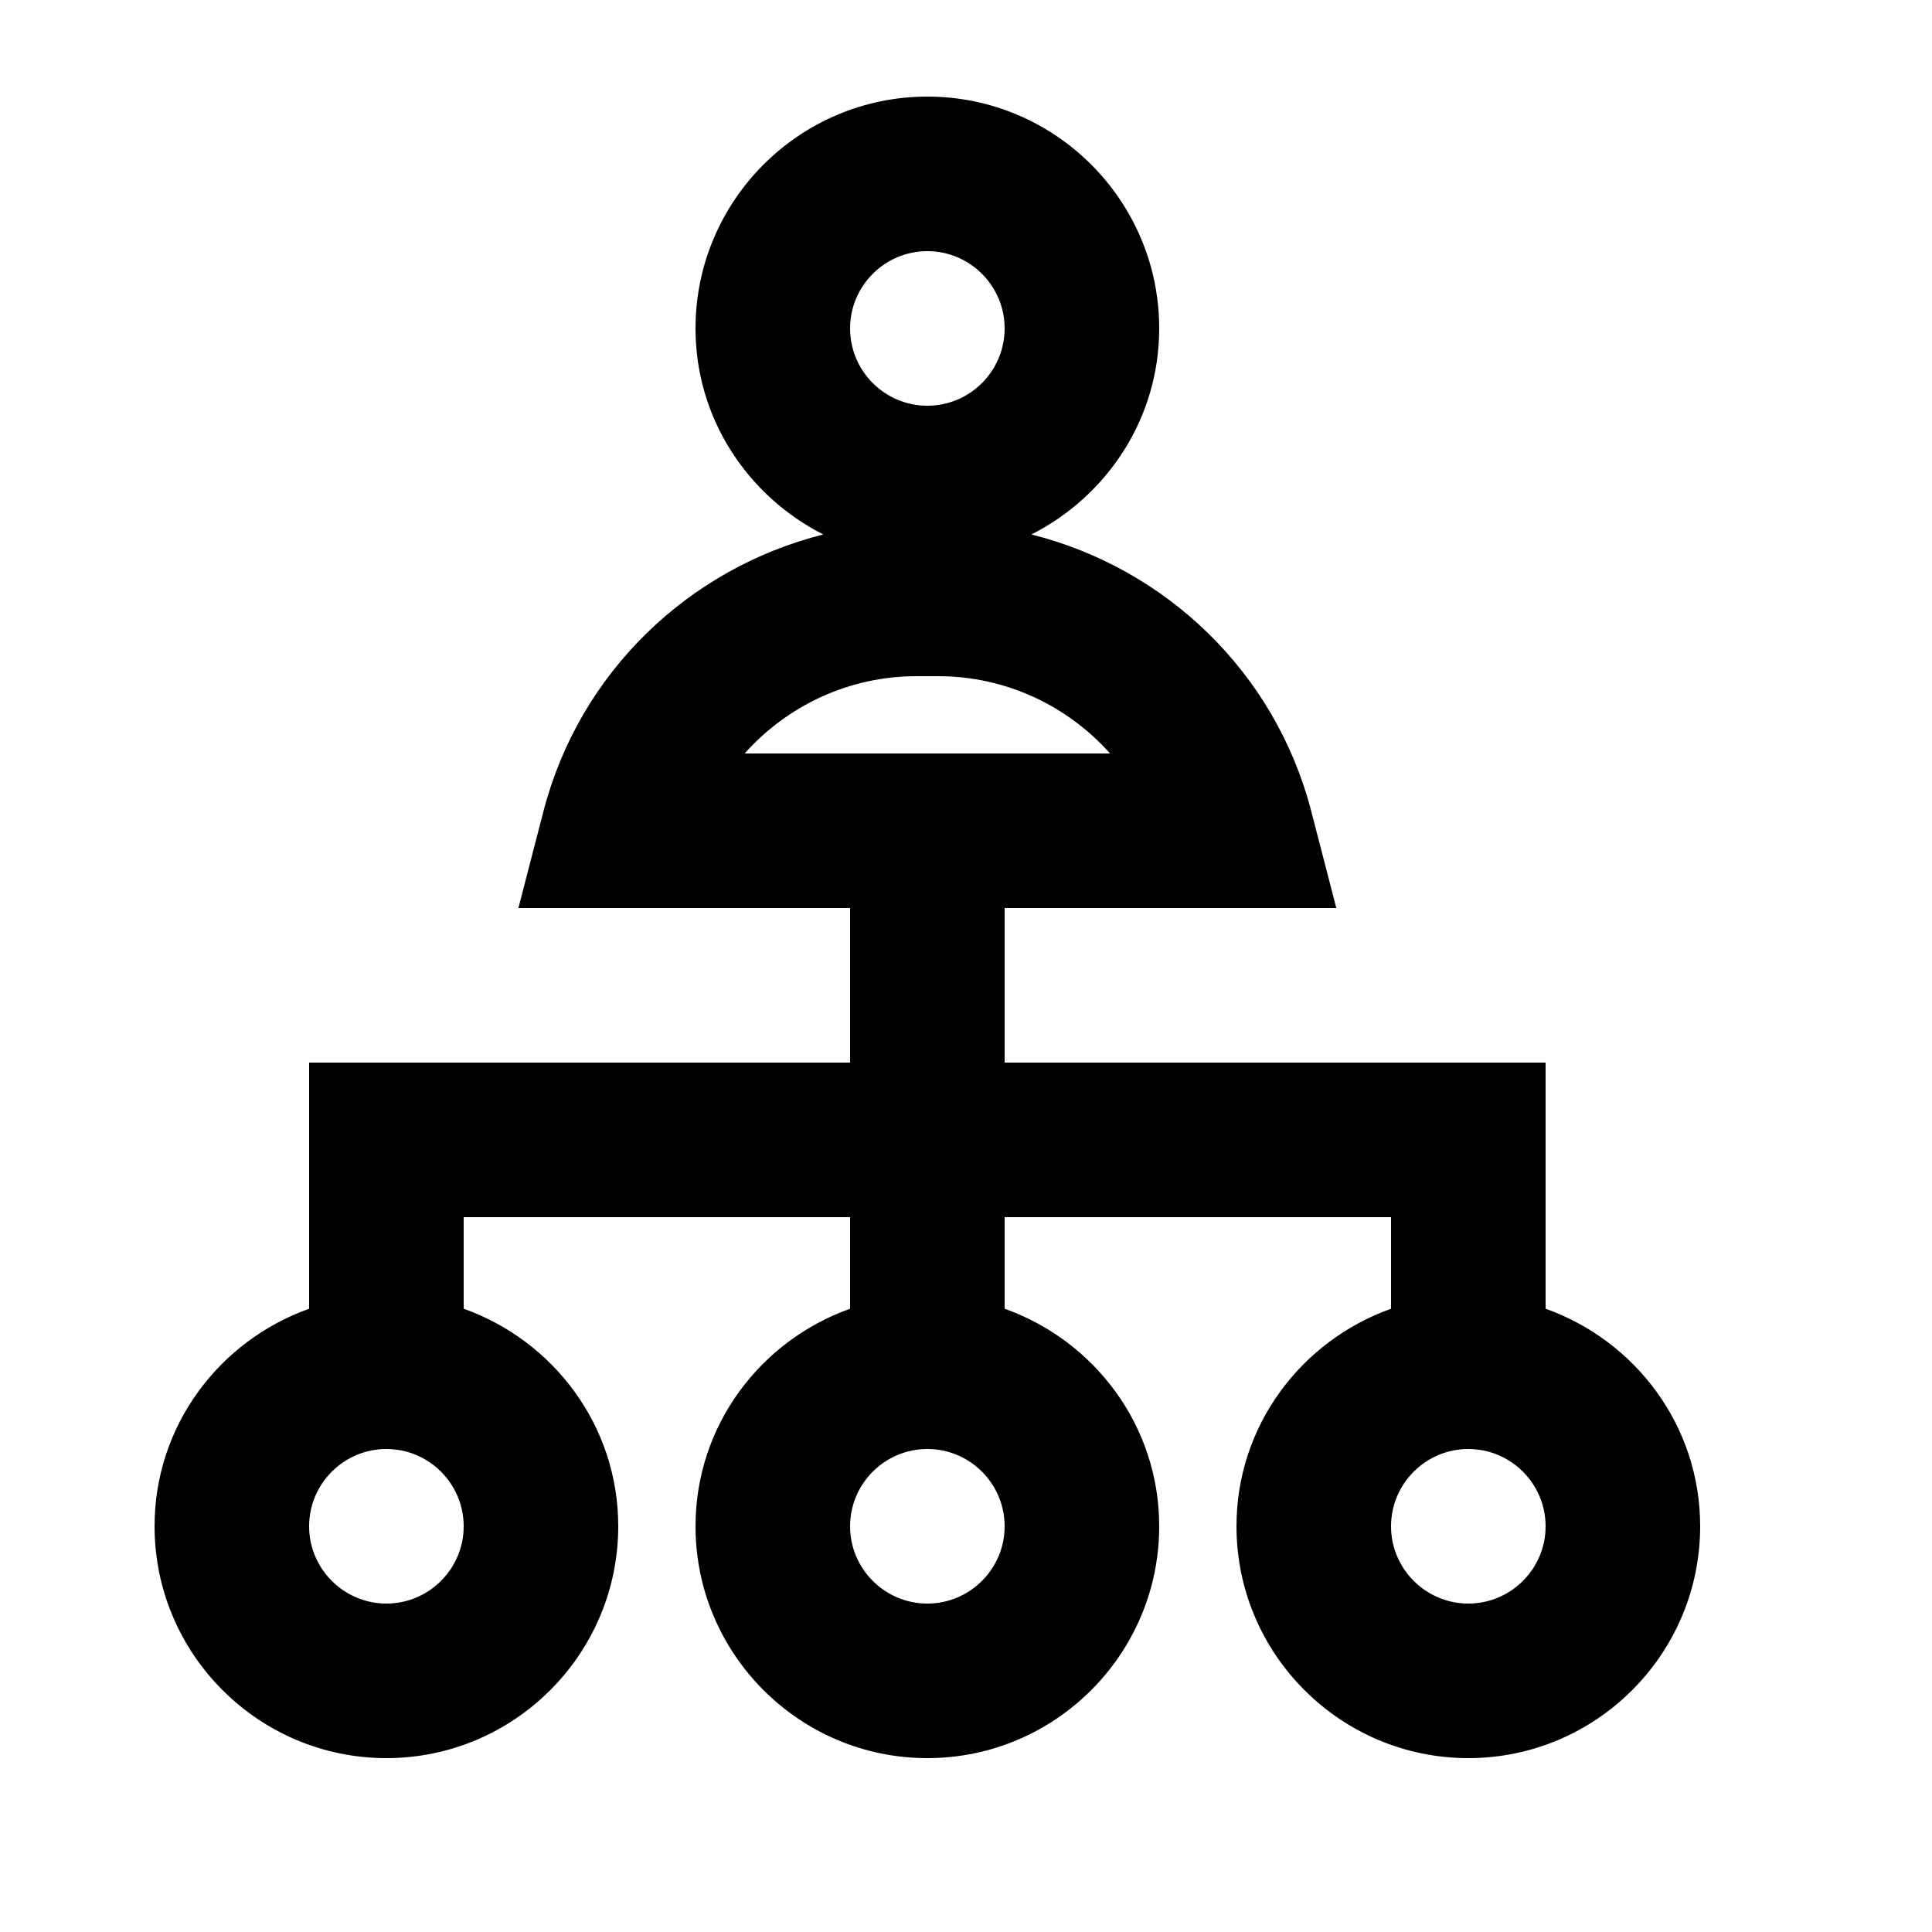 <svg viewBox="0 0 2000 2000" version="1.1" xmlns="http://www.w3.org/2000/svg" height="50pt" width="50pt">
    <path d="M1520 1660c-44.08 0-80-35.92-80-80s35.92-80 80-80 80 35.92 80 80-35.92 80-80 80m-560 0c-44.08 0-80-35.92-80-80s35.92-80 80-80 80 35.92 80 80-35.92 80-80 80m-560 0c-44.08 0-80-35.92-80-80s35.92-80 80-80 80 35.92 80 80-35.92 80-80 80m548.64-960h22.72c69.52 0 133.52 30.32 177.76 80H770.88c44.24-49.68 108.24-80 177.76-80M960 260c44.08 0 80 35.92 80 80s-35.92 80-80 80-80-35.92-80-80 35.92-80 80-80m640 1094.8V1100h-560V940h343.36l-25.92-100.08c-37.36-144.24-150.64-251.68-289.68-286.64C1145.84 513.6 1200 433.44 1200 340c0-132.32-107.68-240-240-240S720 207.68 720 340c0 93.44 54.16 173.6 132.24 213.28-139.04 34.96-252.32 142.4-289.68 286.64L536.64 940H880v160H320v254.8c-92.96 33.12-160 121.04-160 225.2 0 132.32 107.68 240 240 240s240-107.68 240-240c0-104.16-67.04-192.08-160-225.2V1260h400v94.8c-92.96 33.12-160 121.04-160 225.2 0 132.32 107.68 240 240 240s240-107.68 240-240c0-104.16-67.04-192.08-160-225.2V1260h400v94.8c-92.96 33.12-160 121.04-160 225.2 0 132.32 107.68 240 240 240s240-107.68 240-240c0-104.16-67.04-192.08-160-225.2" stroke="none" stroke-width="1" fill-rule="evenodd"/>
</svg>
